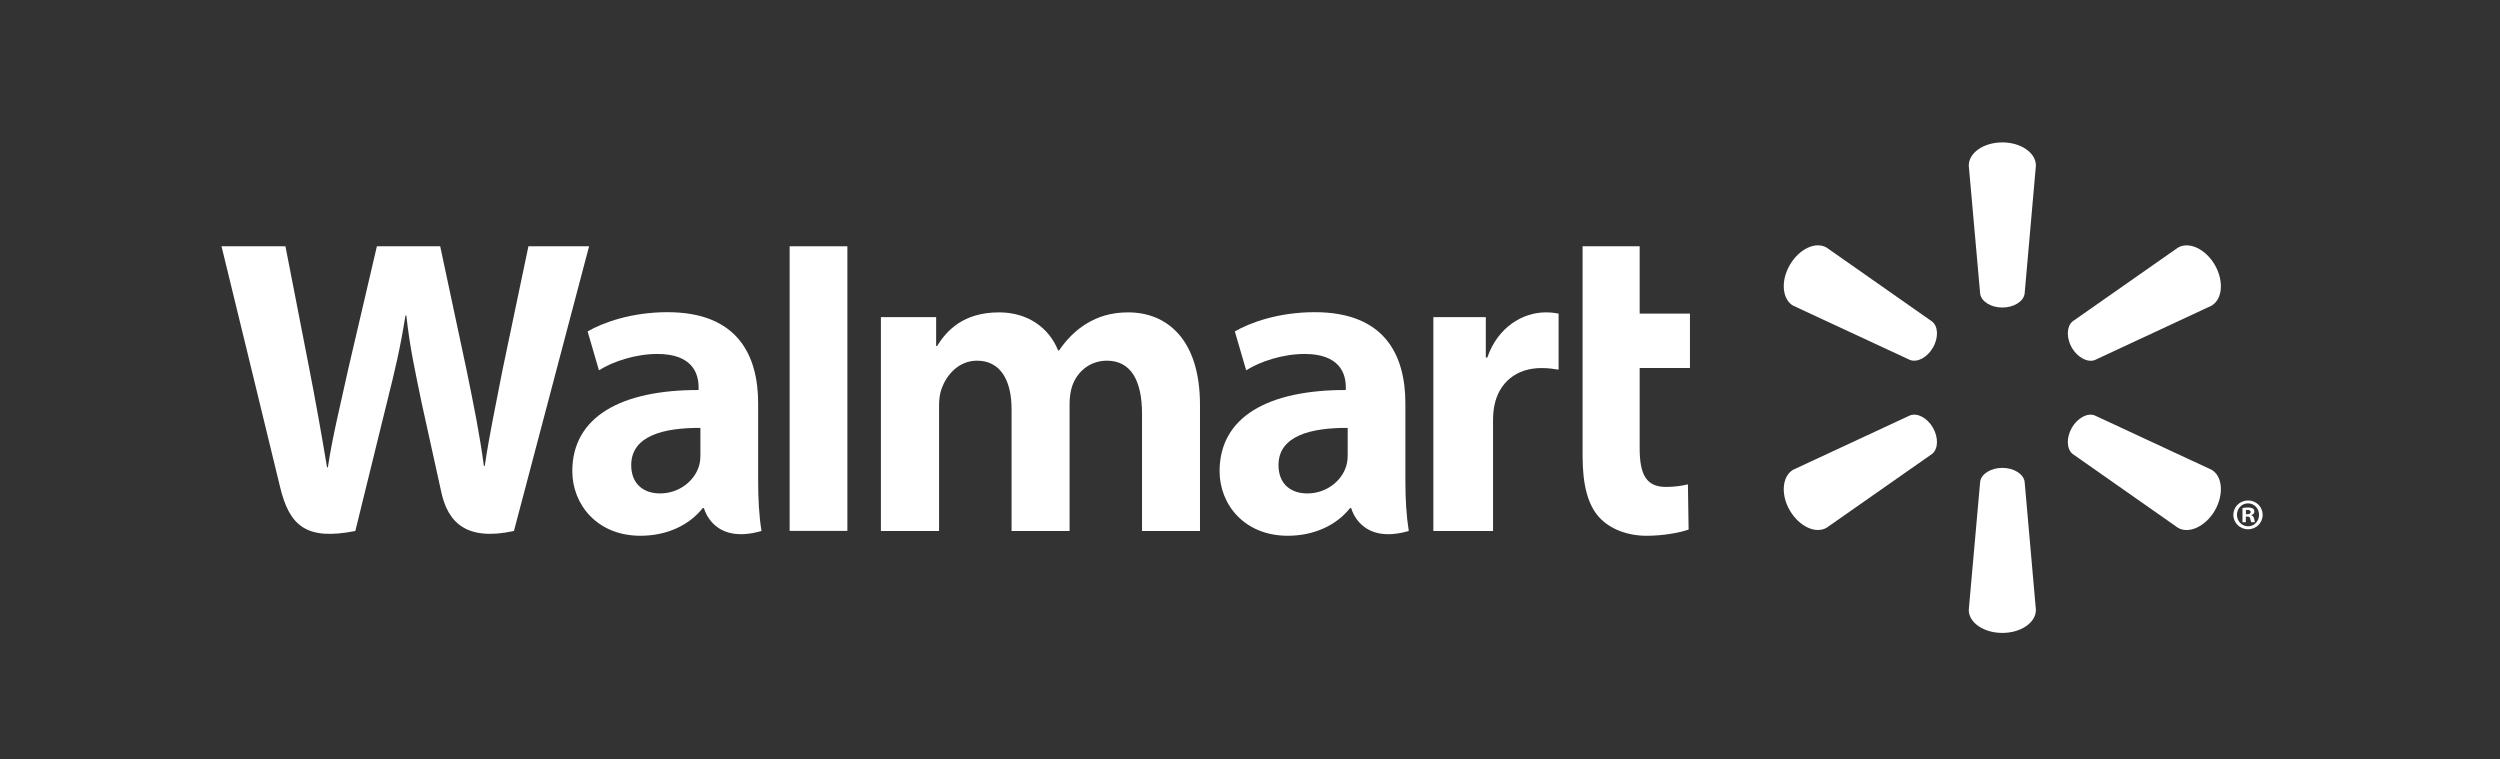 <svg width="158" height="48" viewBox="0 0 158 48" fill="none" xmlns="http://www.w3.org/2000/svg">
<rect x="0" y="0" width="158" height="48" fill="#333333" stroke="none"/>
<g clip-path="url(#clip0_1173_578)">
<path d="M88.82 25.497C88.82 22.435 87.513 19.73 83.09 19.73C80.822 19.73 79.019 20.379 78.042 20.946L78.758 23.402C79.658 22.836 81.093 22.37 82.448 22.37C84.687 22.367 85.054 23.637 85.054 24.453V24.649C80.167 24.641 77.078 26.333 77.078 29.78C77.078 31.886 78.646 33.86 81.388 33.86C83.06 33.86 84.474 33.184 85.318 32.116H85.4C85.4 32.116 85.957 34.45 89.035 33.558C88.879 32.58 88.82 31.55 88.82 30.298V25.497ZM85.174 28.729C85.174 28.977 85.154 29.233 85.081 29.453C84.799 30.396 83.829 31.185 82.621 31.185C81.601 31.185 80.801 30.607 80.801 29.395C80.801 27.541 82.844 27.031 85.174 27.043" fill="white"/>
<path d="M14 15.565C14 15.565 17.192 28.654 17.7 30.774C18.297 33.252 19.368 34.168 22.457 33.558L24.452 25.442C24.957 23.431 25.3 21.989 25.625 19.94H25.681C25.907 22.01 26.233 23.431 26.645 25.448C26.645 25.448 27.459 29.136 27.882 31.067C28.293 32.999 29.45 34.217 32.481 33.558L37.23 15.565H33.396L31.766 23.349C31.335 25.603 30.942 27.38 30.637 29.446H30.582C30.307 27.402 29.957 25.698 29.509 23.49L27.82 15.565H23.82L22.017 23.287C21.504 25.645 21.023 27.535 20.721 29.536H20.669C20.357 27.659 19.935 25.267 19.488 22.998C19.488 22.998 18.417 17.47 18.04 15.565" fill="white"/>
<path d="M47.915 25.497C47.915 22.435 46.605 19.73 42.182 19.73C39.92 19.73 38.114 20.379 37.137 20.946L37.853 23.402C38.75 22.836 40.184 22.37 41.544 22.37C43.782 22.367 44.149 23.637 44.149 24.453V24.649C39.262 24.641 36.17 26.333 36.17 29.78C36.17 31.886 37.744 33.86 40.473 33.86C42.162 33.86 43.563 33.184 44.407 32.116H44.492C44.492 32.116 45.052 34.45 48.127 33.558C47.969 32.58 47.915 31.55 47.915 30.298V25.497ZM44.266 28.729C44.266 28.977 44.246 29.233 44.176 29.453C43.891 30.396 42.921 31.185 41.71 31.185C40.696 31.185 39.893 30.607 39.893 29.395C39.893 27.541 41.936 27.031 44.266 27.043" fill="white"/>
<path d="M49.905 15.565V33.552H53.554V29.738V15.565H49.905Z" fill="white"/>
<path d="M100.02 15.565V28.836C100.02 30.668 100.363 31.945 101.101 32.728C101.749 33.414 102.81 33.861 104.073 33.861C105.158 33.861 106.219 33.651 106.72 33.469L106.676 30.612C106.301 30.699 105.873 30.774 105.284 30.774C104.039 30.774 103.627 29.983 103.627 28.338V23.258H106.805V19.821H103.627V15.565" fill="white"/>
<path d="M90.588 20.043V33.558H94.36V26.636C94.36 26.264 94.384 25.942 94.442 25.644C94.724 24.185 95.829 23.261 97.421 23.261C97.865 23.261 98.167 23.31 98.503 23.362V19.819C98.221 19.768 98.03 19.742 97.684 19.742C96.272 19.742 94.672 20.64 93.997 22.597H93.903V20.043" fill="white"/>
<path d="M55.673 20.043V33.558H59.349V25.625C59.349 25.253 59.39 24.872 59.521 24.529C59.82 23.725 60.562 22.795 61.752 22.795C63.232 22.795 63.931 24.047 63.931 25.853V33.558H67.597V25.53C67.597 25.18 67.646 24.75 67.749 24.44C68.043 23.529 68.846 22.795 69.956 22.795C71.452 22.795 72.176 24.02 72.176 26.15V33.558H75.839V25.589C75.839 21.402 73.714 19.742 71.302 19.742C70.241 19.742 69.396 20.003 68.637 20.472C67.996 20.867 67.433 21.423 66.928 22.15H66.873C66.293 20.695 64.93 19.742 63.15 19.742C60.867 19.742 59.829 20.897 59.219 21.873H59.164V20.043" fill="white"/>
<path d="M126.548 19.436C127.269 19.436 127.876 19.059 127.955 18.574L128.669 10.461C128.669 9.658 127.726 9 126.548 9C125.364 9 124.426 9.658 124.426 10.461L125.147 18.574C125.223 19.059 125.827 19.436 126.548 19.436Z" fill="white"/>
<path d="M122.163 21.975C122.52 21.341 122.5 20.637 122.114 20.324L115.442 15.648C114.748 15.242 113.709 15.725 113.115 16.749C112.522 17.771 112.642 18.918 113.322 19.316L120.708 22.748C121.181 22.925 121.799 22.596 122.163 21.968" fill="white"/>
<path d="M130.932 21.968C131.309 22.596 131.928 22.925 132.388 22.757L139.774 19.316C140.46 18.91 140.563 17.774 139.983 16.752C139.39 15.728 138.345 15.248 137.653 15.646L130.979 20.317C130.609 20.635 130.582 21.342 130.939 21.974" fill="white"/>
<path d="M126.548 29.57C127.269 29.57 127.876 29.947 127.955 30.432L128.669 38.545C128.669 39.349 127.726 40 126.548 40C125.364 40 124.426 39.349 124.426 38.545L125.147 30.432C125.223 29.947 125.827 29.57 126.548 29.57Z" fill="white"/>
<path d="M130.932 27.039C131.309 26.41 131.928 26.074 132.388 26.256L139.774 29.691C140.46 30.089 140.563 31.235 139.983 32.258C139.39 33.274 138.345 33.757 137.653 33.36L130.979 28.682C130.609 28.367 130.582 27.663 130.939 27.039" fill="white"/>
<path d="M122.163 27.032C122.52 27.664 122.5 28.366 122.114 28.683L115.442 33.353C114.748 33.758 113.709 33.273 113.115 32.258C112.522 31.236 112.642 30.088 113.322 29.691L120.708 26.255C121.181 26.075 121.799 26.407 122.163 27.032Z" fill="white"/>
<path d="M141.936 32.648H142.028C142.153 32.648 142.203 32.687 142.217 32.787C142.244 32.898 142.258 32.972 142.285 33.004H142.523C142.502 32.98 142.475 32.92 142.461 32.781C142.434 32.66 142.372 32.592 142.285 32.569V32.546C142.405 32.519 142.475 32.438 142.475 32.339C142.475 32.248 142.434 32.183 142.393 32.142C142.314 32.104 142.238 32.074 142.07 32.074C141.922 32.074 141.813 32.087 141.726 32.107V33.004H141.936V32.648ZM141.942 32.239L142.05 32.225C142.176 32.225 142.244 32.283 142.244 32.366C142.244 32.458 142.153 32.5 142.036 32.5H141.942V32.239ZM142.077 31.63C141.558 31.63 141.147 32.036 141.147 32.534C141.147 33.044 141.558 33.45 142.077 33.45C142.602 33.45 143 33.044 143 32.534C143 32.036 142.602 31.63 142.077 31.63ZM142.077 31.813C142.475 31.813 142.771 32.136 142.771 32.534C142.771 32.934 142.475 33.267 142.077 33.261C141.678 33.261 141.376 32.934 141.376 32.534C141.376 32.136 141.678 31.813 142.07 31.813" fill="white"/>
</g>
<defs>
<clipPath id="clip0_1173_578">
<rect width="129" height="31" fill="white" transform="translate(14 9)"/>
</clipPath>
</defs>
</svg>

